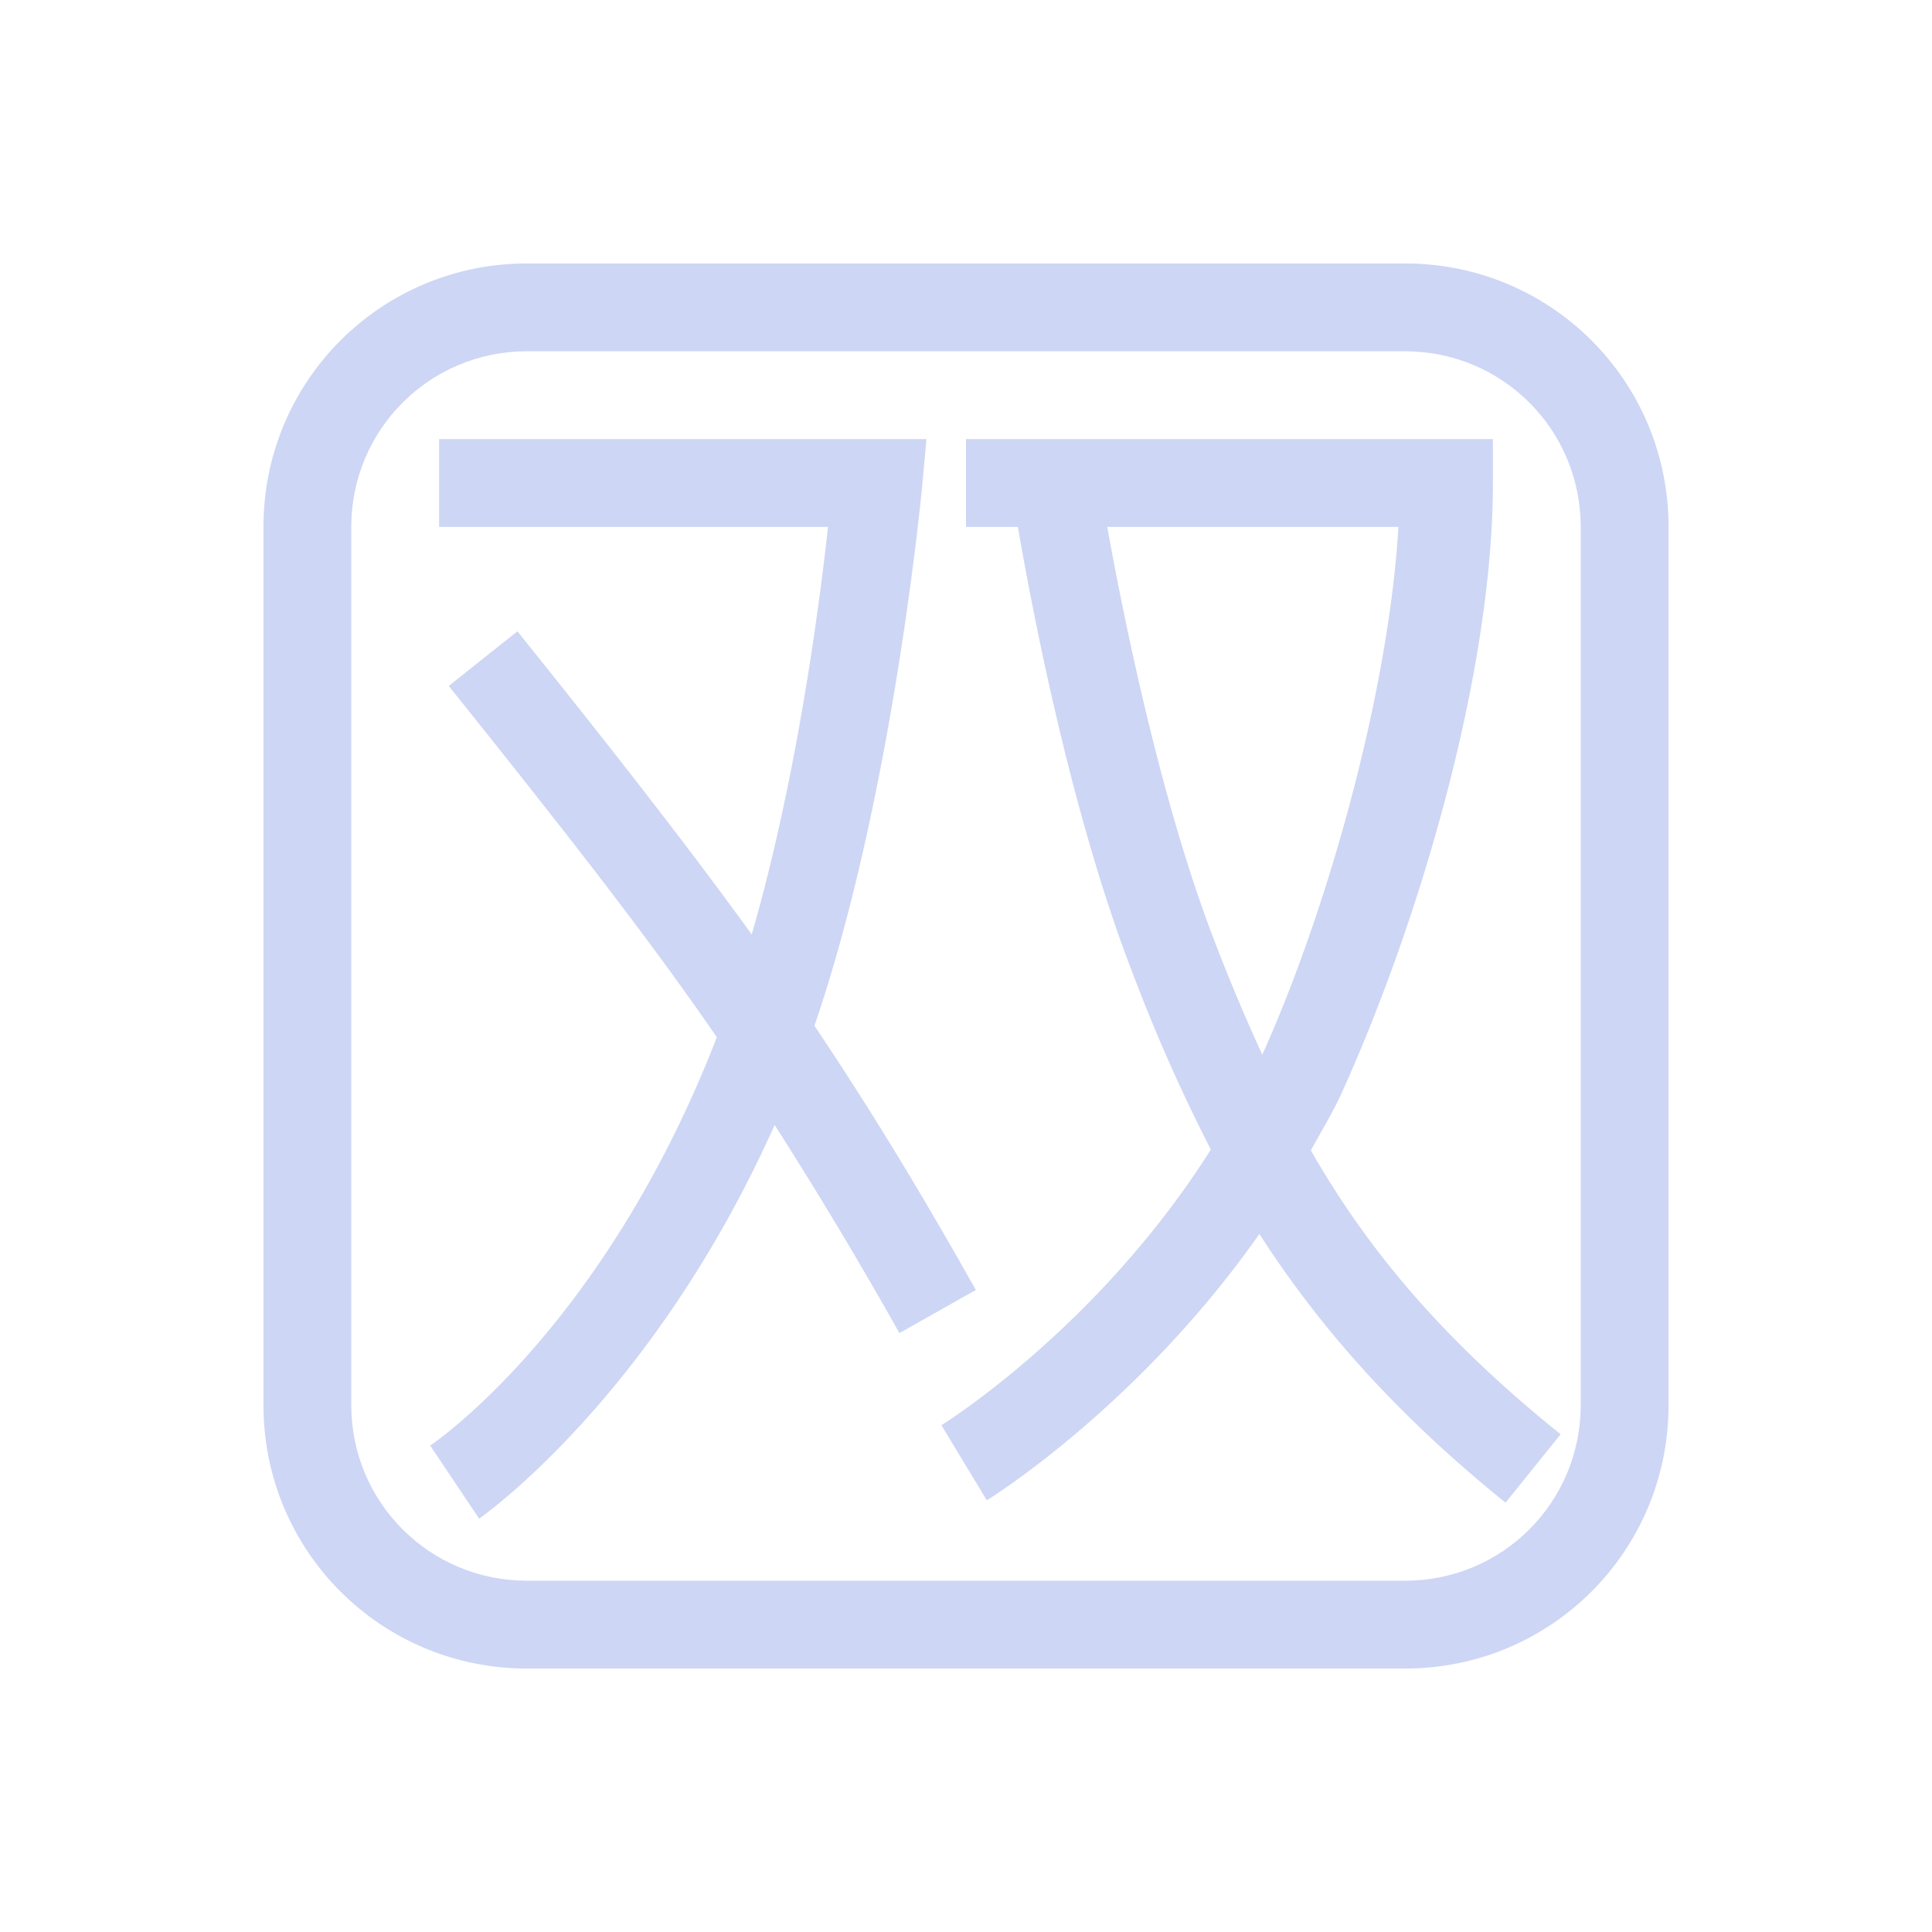 <svg xmlns="http://www.w3.org/2000/svg" width="22" height="22">
 <defs>
  <style id="current-color-scheme" type="text/css">.ColorScheme-Text {
                color:#cdd6f4;
            }</style>
 </defs>
<path fill="currentColor" d="M5 5h5.55l-.051.55s-.328 3.52-1.225 6.13c.583.87 1.14 1.769 1.838 3.009l-.87.491a49 49 0 0 0-1.421-2.37c-1.394 3.121-3.365 4.483-3.365 4.483l-.557-.832s1.97-1.31 3.264-4.65c-.765-1.11-1.635-2.23-3.053-4l.782-.622c1.18 1.47 1.973 2.492 2.668 3.452.55-1.9.798-4.001.869-4.641H5zm6 0h6v.5c0 2.15-.832 4.97-1.706 6.91-.111.25-.242.46-.367.69.624 1.09 1.46 2.12 2.844 3.232l-.627.779c-1.282-1.034-2.147-2.04-2.803-3.06-1.393 1.984-3.104 3.033-3.104 3.033l-.517-.855s1.78-1.099 3.068-3.139q-.5-.975-.887-2c-.758-1.95-1.208-4.5-1.31-5.09H11zm1.608 1c.14.77.569 3.03 1.227 4.73.173.45.35.87.539 1.28.757-1.68 1.442-4.16 1.55-6.01z" class="ColorScheme-Text"/><path fill="currentColor" d="M6 3C4.34 3 3 4.338 3 6v10c0 1.662 1.339 3 3 3h10c1.661 0 3-1.338 3-3V6c0-1.662-1.339-3-3-3zm0 1h10c1.107 0 2 .892 2 2v10c0 1.108-.893 2-2 2H6c-1.107 0-2-.892-2-2V6c0-1.108.893-2 2-2" class="ColorScheme-Text"/></svg>

